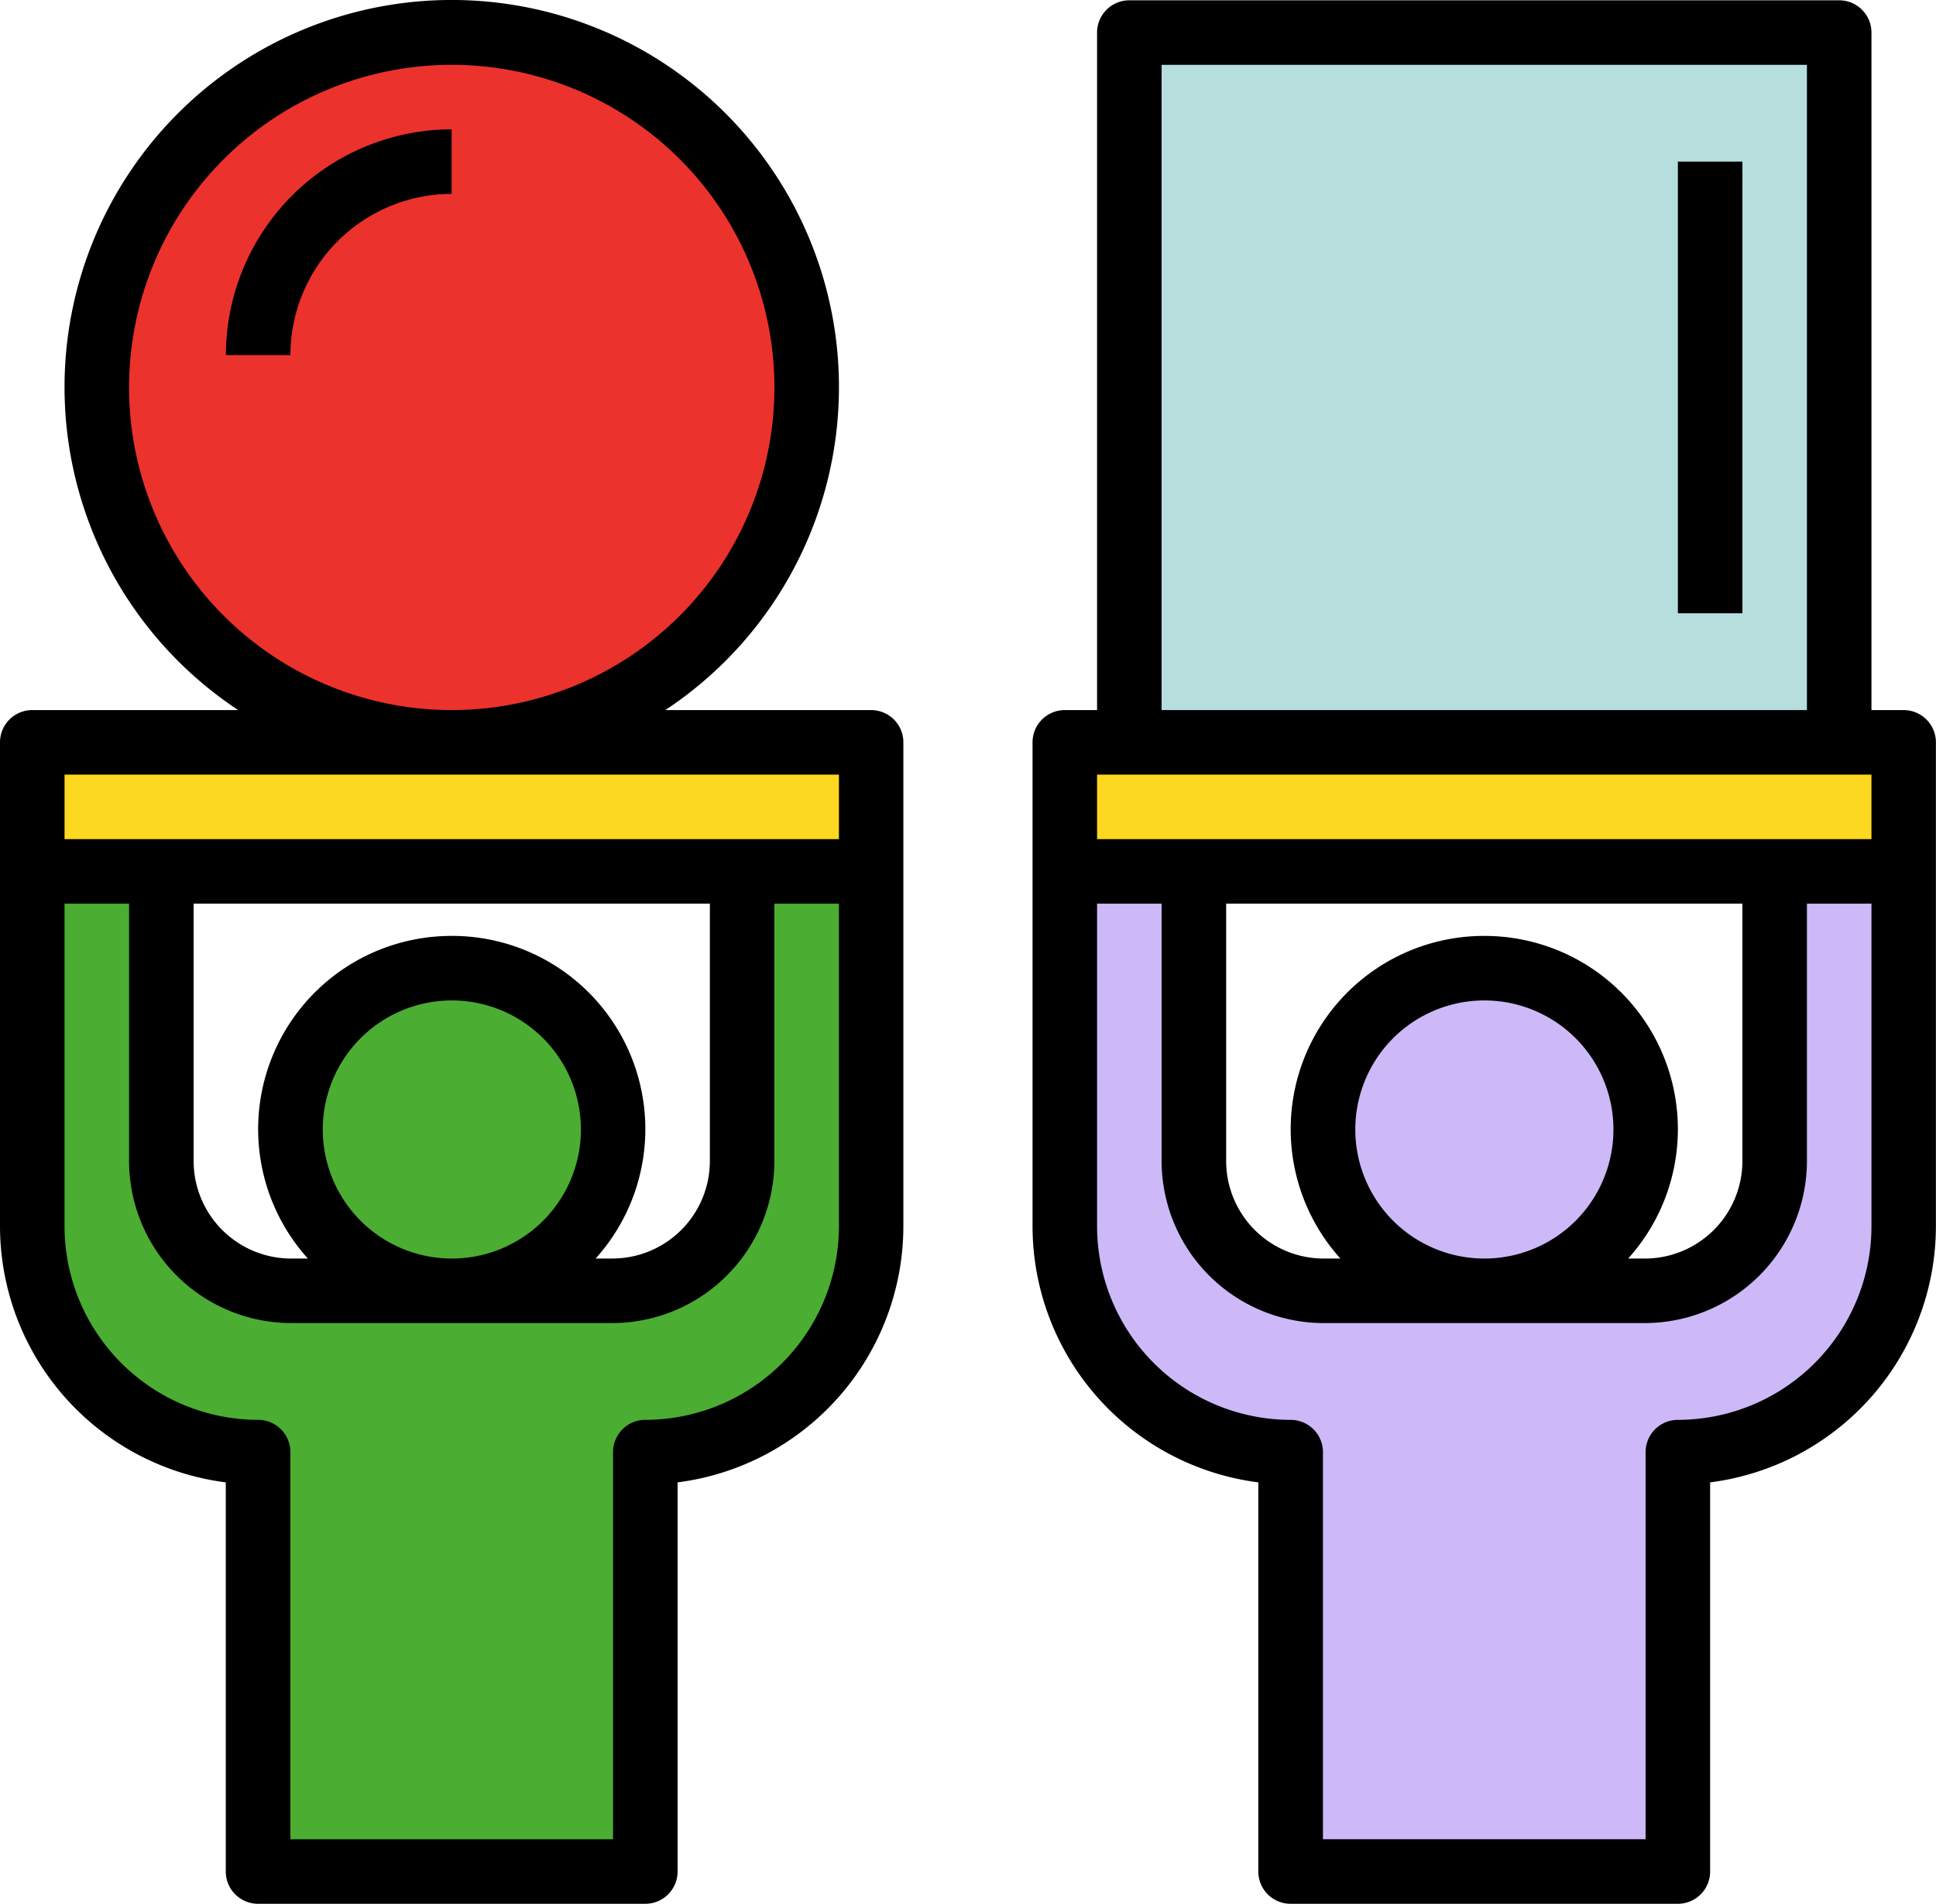 <svg xmlns="http://www.w3.org/2000/svg" width="82.318" height="80.959" viewBox="0 0 82.318 80.959">
  <g id="competence_992616" transform="translate(-2 -2.991)">
    <path id="Trazado_1031259" data-name="Trazado 1031259" d="M37,4H67.183V34.183H37Z" transform="translate(13.019 0.376)" fill="#b6dedc"/>
    <circle id="Elipse_12979" data-name="Elipse 12979" cx="6.86" cy="6.86" r="6.86" transform="translate(14.348 44.163)" fill="#4bad32"/>
    <path id="Trazado_1031260" data-name="Trazado 1031260" d="M33.183,30V42.32a5.516,5.516,0,0,1-5.516,5.516H14A5.516,5.516,0,0,1,8.488,42.32V30H3V45.092a9.6,9.6,0,0,0,9.6,9.6V72.531H29.067V54.7a9.6,9.6,0,0,0,9.6-9.6V30Z" transform="translate(0.372 10.047)" fill="#4bad32"/>
    <circle id="Elipse_12980" data-name="Elipse 12980" cx="6.86" cy="6.86" r="6.86" transform="translate(58.251 44.163)" fill="#cdb9f8"/>
    <path id="Trazado_1031261" data-name="Trazado 1031261" d="M65.183,30V42.32a5.516,5.516,0,0,1-5.516,5.516H46a5.516,5.516,0,0,1-5.516-5.516V30H35V45.092a9.6,9.6,0,0,0,9.6,9.6V72.531H61.067V54.7a9.6,9.6,0,0,0,9.6-9.6V30Z" transform="translate(12.275 10.047)" fill="#cdb9f8"/>
    <circle id="Elipse_12981" data-name="Elipse 12981" cx="15.092" cy="15.092" r="15.092" transform="translate(6.116 4.376)" fill="#ec322c"/>
    <path id="Trazado_1031262" data-name="Trazado 1031262" d="M3,26H38.671v5.488H3Z" transform="translate(0.372 8.559)" fill="#fcd821"/>
    <path id="Trazado_1031263" data-name="Trazado 1031263" d="M35,26H70.671v5.488H35Z" transform="translate(12.275 8.559)" fill="#fcd821"/>
    <path id="Trazado_1031264" data-name="Trazado 1031264" d="M10,16.232A8.232,8.232,0,0,1,18.232,8" transform="translate(2.976 1.863)" fill="#ec322c"/>
    <path id="Trazado_1031265" data-name="Trazado 1031265" d="M39.043,33.187H30.289a16.464,16.464,0,1,0-18.162,0H3.372A1.372,1.372,0,0,0,2,34.559v20.58a10.992,10.992,0,0,0,9.6,10.89V82.578a1.372,1.372,0,0,0,1.372,1.372H29.439a1.372,1.372,0,0,0,1.372-1.372V66.029a10.992,10.992,0,0,0,9.6-10.89V34.559a1.372,1.372,0,0,0-1.372-1.372ZM7.488,19.467a13.72,13.72,0,1,1,13.72,13.72,13.72,13.72,0,0,1-13.72-13.72ZM37.671,55.138a8.241,8.241,0,0,1-8.232,8.232,1.372,1.372,0,0,0-1.372,1.372V81.206H14.348V64.742a1.372,1.372,0,0,0-1.372-1.372,8.241,8.241,0,0,1-8.232-8.232V41.419H7.488V52.366a6.9,6.9,0,0,0,6.888,6.888H28.039a6.9,6.9,0,0,0,6.888-6.888V41.419h2.744ZM21.208,42.791a8.218,8.218,0,0,0-6.118,13.72h-.713a4.149,4.149,0,0,1-4.144-4.144V41.419H32.183V52.366a4.149,4.149,0,0,1-4.144,4.144h-.713a8.218,8.218,0,0,0-6.118-13.72ZM26.7,51.023a5.488,5.488,0,1,1-5.488-5.488A5.488,5.488,0,0,1,26.7,51.023ZM37.671,38.675H4.744V35.931H37.671Z"/>
    <path id="Trazado_1031266" data-name="Trazado 1031266" d="M71.043,33.183H69.671V4.372A1.372,1.372,0,0,0,68.3,3H38.116a1.372,1.372,0,0,0-1.372,1.372V33.183H35.372A1.372,1.372,0,0,0,34,34.555v20.58a10.992,10.992,0,0,0,9.6,10.89V82.574a1.372,1.372,0,0,0,1.372,1.372H61.439a1.372,1.372,0,0,0,1.372-1.372V66.025a10.992,10.992,0,0,0,9.6-10.89V34.555A1.372,1.372,0,0,0,71.043,33.183ZM39.488,5.744H66.927V33.183H39.488ZM69.671,55.135a8.241,8.241,0,0,1-8.232,8.232,1.372,1.372,0,0,0-1.372,1.372V81.2H46.348V64.739a1.372,1.372,0,0,0-1.372-1.372,8.241,8.241,0,0,1-8.232-8.232V41.415h2.744V52.363a6.9,6.9,0,0,0,6.888,6.888H60.039a6.9,6.9,0,0,0,6.888-6.888V41.415h2.744ZM53.208,42.787a8.218,8.218,0,0,0-6.118,13.72h-.713a4.149,4.149,0,0,1-4.144-4.144V41.415H64.183V52.363a4.149,4.149,0,0,1-4.144,4.144h-.713a8.218,8.218,0,0,0-6.118-13.72ZM58.7,51.019a5.488,5.488,0,1,1-5.488-5.488A5.488,5.488,0,0,1,58.7,51.019ZM69.671,38.671H36.744V35.927H69.671Z" transform="translate(11.903 0.004)"/>
    <path id="Trazado_1031267" data-name="Trazado 1031267" d="M11.744,16.6H9A9.615,9.615,0,0,1,18.6,7V9.744A6.868,6.868,0,0,0,11.744,16.6Z" transform="translate(2.604 1.491)"/>
    <path id="Trazado_1031268" data-name="Trazado 1031268" d="M54,8h2.744V27.208H54Z" transform="translate(19.343 1.863)"/>
  </g>
</svg>

